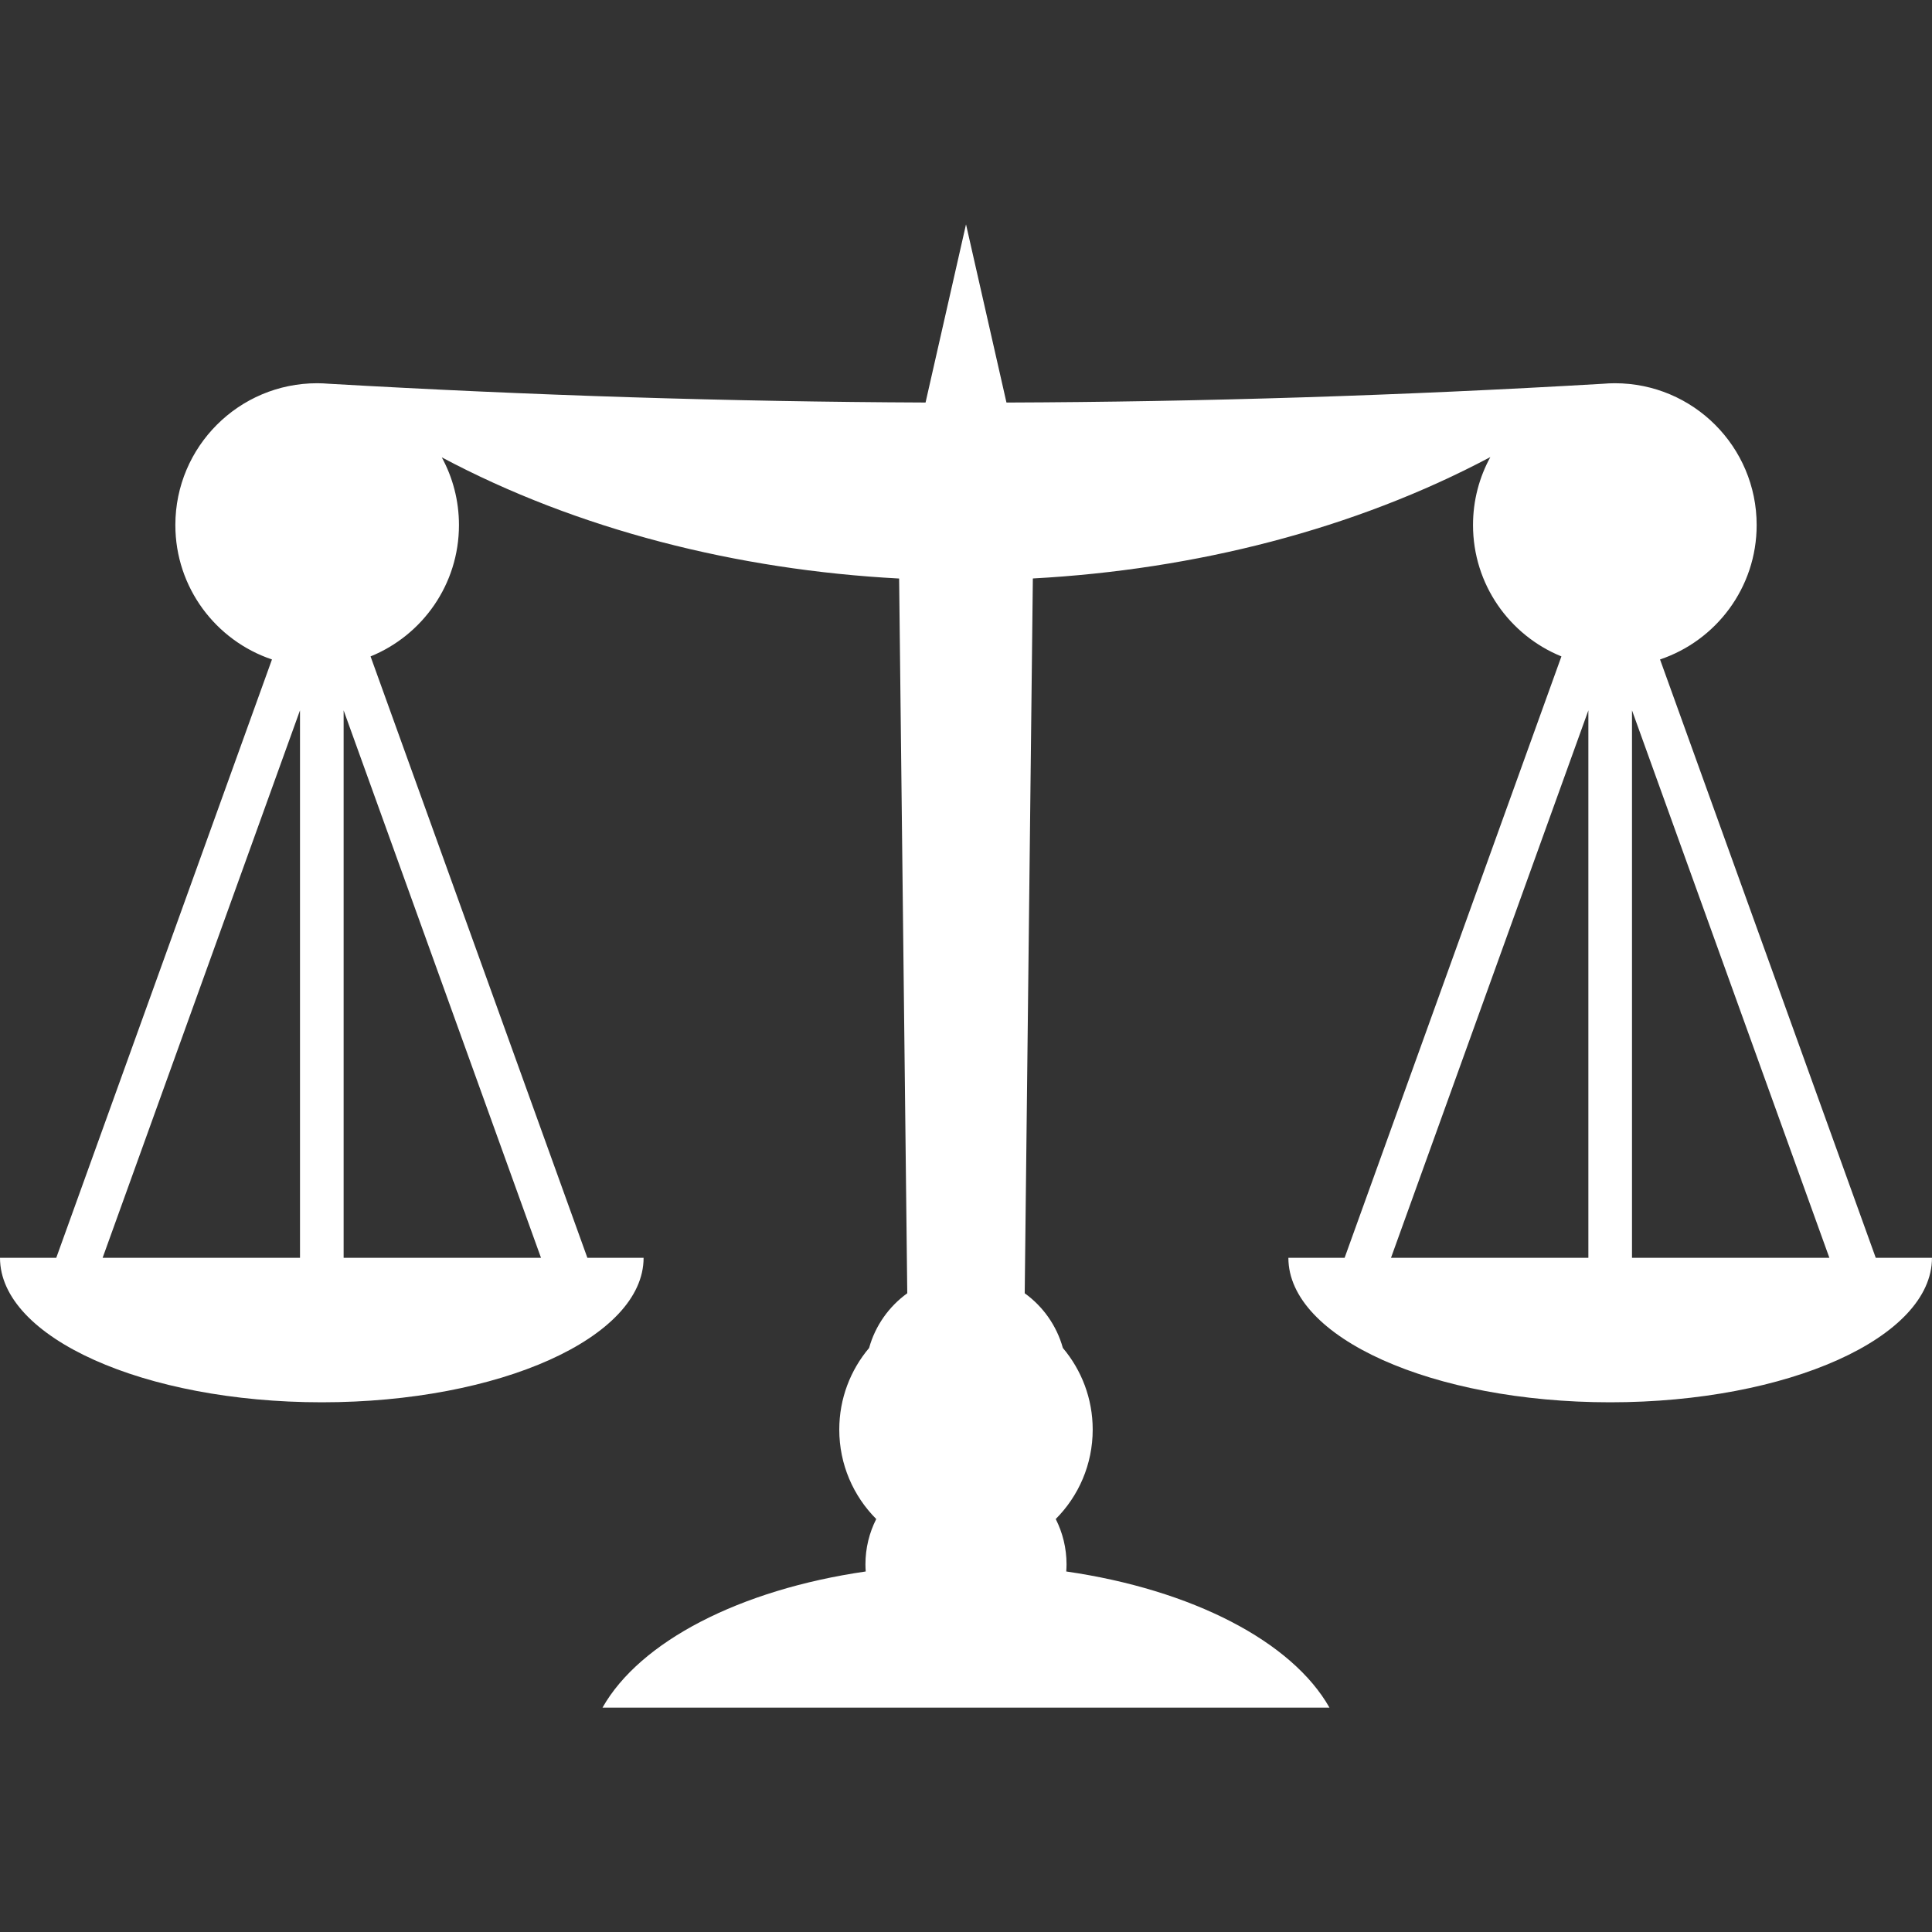 <?xml version="1.0" encoding="iso-8859-1"?>
<!-- Generator: Adobe Illustrator 18.0.0, SVG Export Plug-In . SVG Version: 6.00 Build 0)  -->
<!DOCTYPE svg PUBLIC "-//W3C//DTD SVG 1.1//EN" "http://www.w3.org/Graphics/SVG/1.1/DTD/svg11.dtd">
<svg xmlns="http://www.w3.org/2000/svg" xmlns:xlink="http://www.w3.org/1999/xlink" version="1.1" id="Capa_1" x="0px" y="0px" viewBox="0 0 442.852 442.852" style="enable-background:new 0 0 442.852 442.852;" xml:space="preserve" width="512px" height="512px">
<rect x="0" y="0" width="442.852" height="442.852" fill="#333333" stroke="none"/>
<path d="M429.958,288.314l-49.446-137.153c12.872-4.326,22.148-16.482,22.148-30.811c0-17.955-14.551-32.505-32.505-32.505  c-0.92,0-1.828,0.048-2.728,0.123c-46.602,2.728-91.716,4.142-136.726,4.304l-9.273-40.846l-9.274,40.841  c-45.033-0.186-90.156-1.62-136.75-4.301c-0.893-0.074-1.793-0.121-2.705-0.121c-17.955,0-32.505,14.551-32.505,32.505  c0,14.329,9.274,26.485,22.147,30.811L12.895,288.314H0c0,18.292,33.026,33.119,73.766,33.119c40.739,0,73.759-14.827,73.759-33.119  h-12.888L84.939,150.462c11.881-4.836,20.264-16.493,20.264-30.112c0-5.62-1.427-10.905-3.937-15.516  c31.085,16.548,67.626,25.801,104.831,27.776l1.867,163.831c-4.194,3.025-7.328,7.422-8.746,12.537  c-4.264,5.055-6.839,11.582-6.839,18.712c0,8.001,3.237,15.246,8.473,20.499c-1.579,3.122-2.475,6.649-2.475,10.387  c0,0.551,0.026,1.096,0.064,1.637c-28.88,4.186-51.77,16.057-60.336,31.213h166.639c-8.565-15.156-31.456-27.027-60.336-31.213  c0.038-0.542,0.064-1.086,0.064-1.637c0-3.738-0.896-7.265-2.475-10.387c5.235-5.252,8.473-12.497,8.473-20.499  c0-7.13-2.575-13.657-6.839-18.712c-1.417-5.115-4.551-9.512-8.744-12.536l1.865-163.846c37.228-2.012,73.785-11.303,104.868-27.827  c-2.532,4.627-3.974,9.936-3.974,15.582c0,13.619,8.382,25.276,20.264,30.112l-49.697,137.852h-12.889  c0,18.292,33.021,33.119,73.76,33.119c40.738,0,73.766-14.827,73.766-33.119H429.958z M68.766,288.314H23.524l45.242-125.49V288.314  z M124.008,288.314H78.766v-125.49L124.008,288.314z M374.086,162.824l45.242,125.49h-45.242V162.824z M364.086,162.824v125.49  h-45.241L364.086,162.824z" fill="#FFFFFF"/>
<g>
</g>
<g>
</g>
<g>
</g>
<g>
</g>
<g>
</g>
<g>
</g>
<g>
</g>
<g>
</g>
<g>
</g>
<g>
</g>
<g>
</g>
<g>
</g>
<g>
</g>
<g>
</g>
<g>
</g>
</svg>
